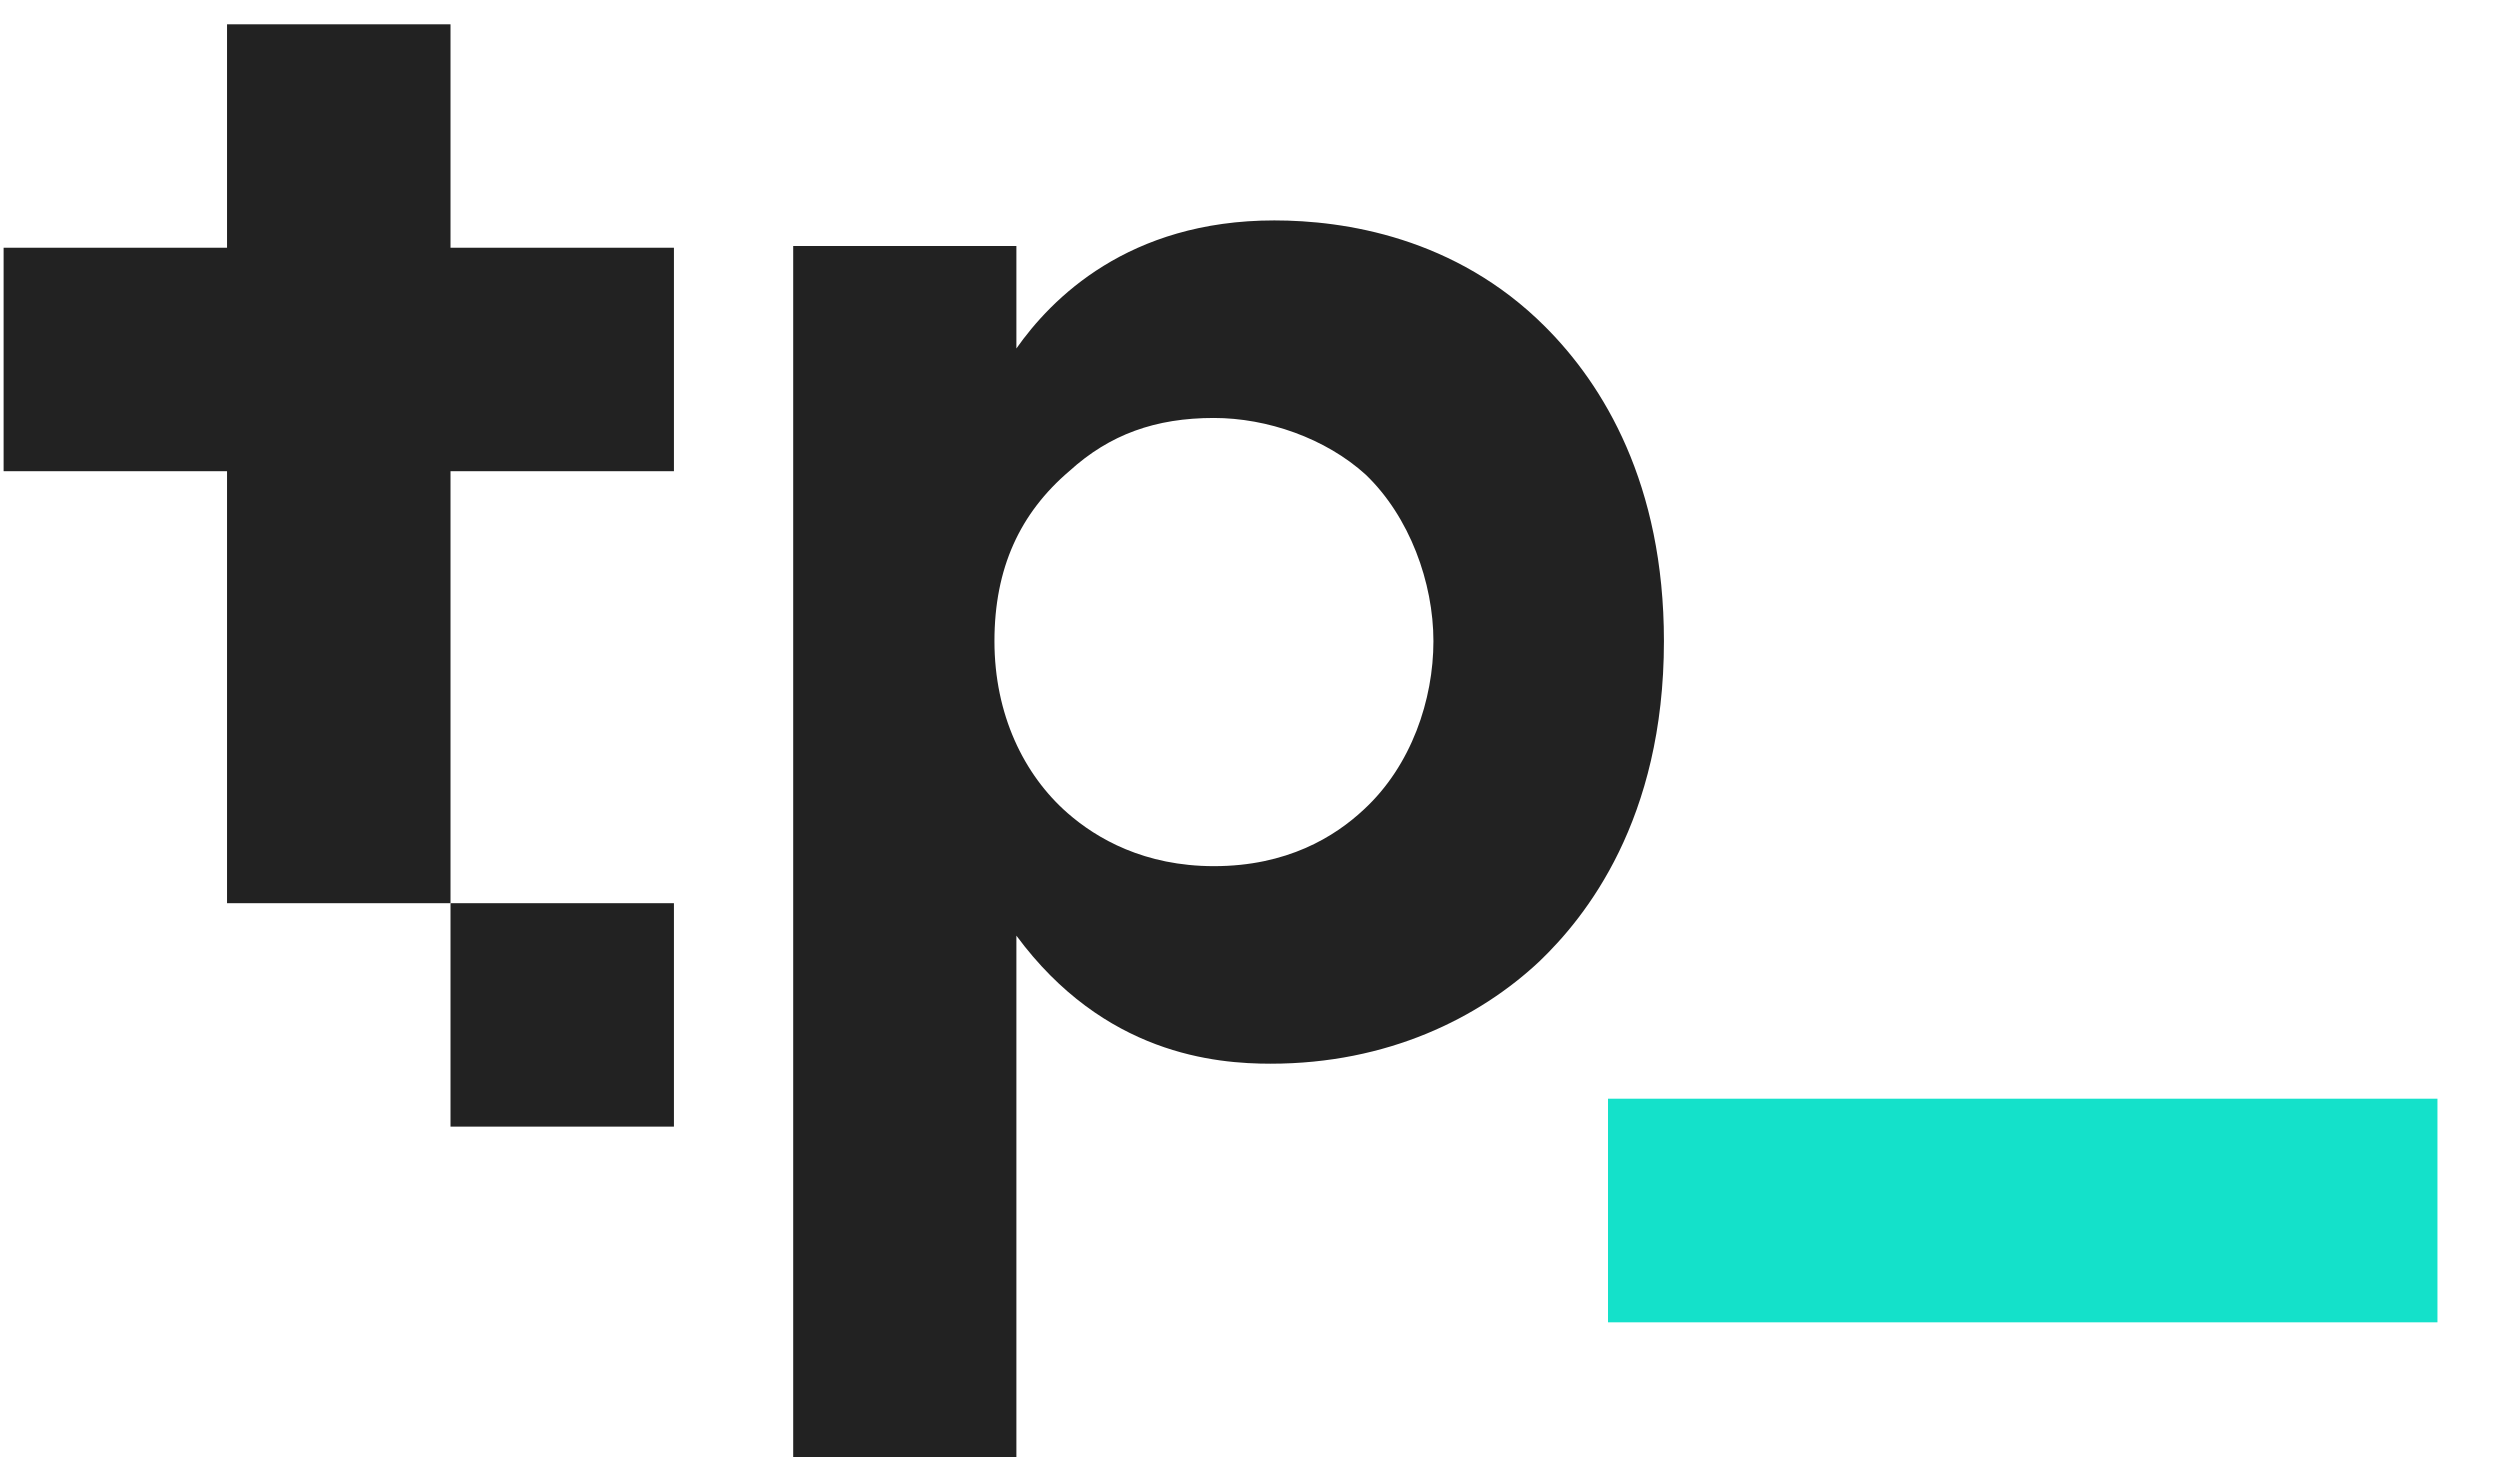 <svg width="54" height="32" viewBox="0 0 54 32" fill="none" xmlns="http://www.w3.org/2000/svg">
<path d="M21.954 20.21C23.85 22.778 26.26 22.976 27.446 22.976C29.974 22.976 31.95 21.988 33.254 20.763C34.242 19.815 35.941 17.721 35.941 13.849C35.941 10.451 34.637 8.317 33.372 7.053C31.436 5.117 29.026 4.761 27.525 4.761C24.364 4.761 22.704 6.46 21.954 7.527V5.314H17.133V31.471H21.954V20.21ZM26.221 9.028C27.367 9.028 28.631 9.463 29.5 10.253C30.448 11.162 30.962 12.584 30.962 13.849C30.962 15.113 30.488 16.535 29.461 17.484C28.829 18.076 27.801 18.709 26.221 18.709C24.72 18.709 23.692 18.116 23.06 17.563C22.112 16.733 21.48 15.429 21.48 13.849C21.48 12.268 22.033 11.083 23.099 10.174C23.969 9.384 24.956 9.028 26.221 9.028Z" fill="#222222"/>
<path d="M14.557 10.178V5.351H9.731V0.525H4.904V5.351H0.078V10.178H4.904V19.509H9.731V10.178H14.557Z" fill="#222222"/>
<path d="M14.557 19.509H9.731V24.335H14.557V19.509Z" fill="#222222"/>
<path d="M52.649 28.562V23.732H34.733V28.562H52.649Z" fill="#14E1CA"/>
</svg>
